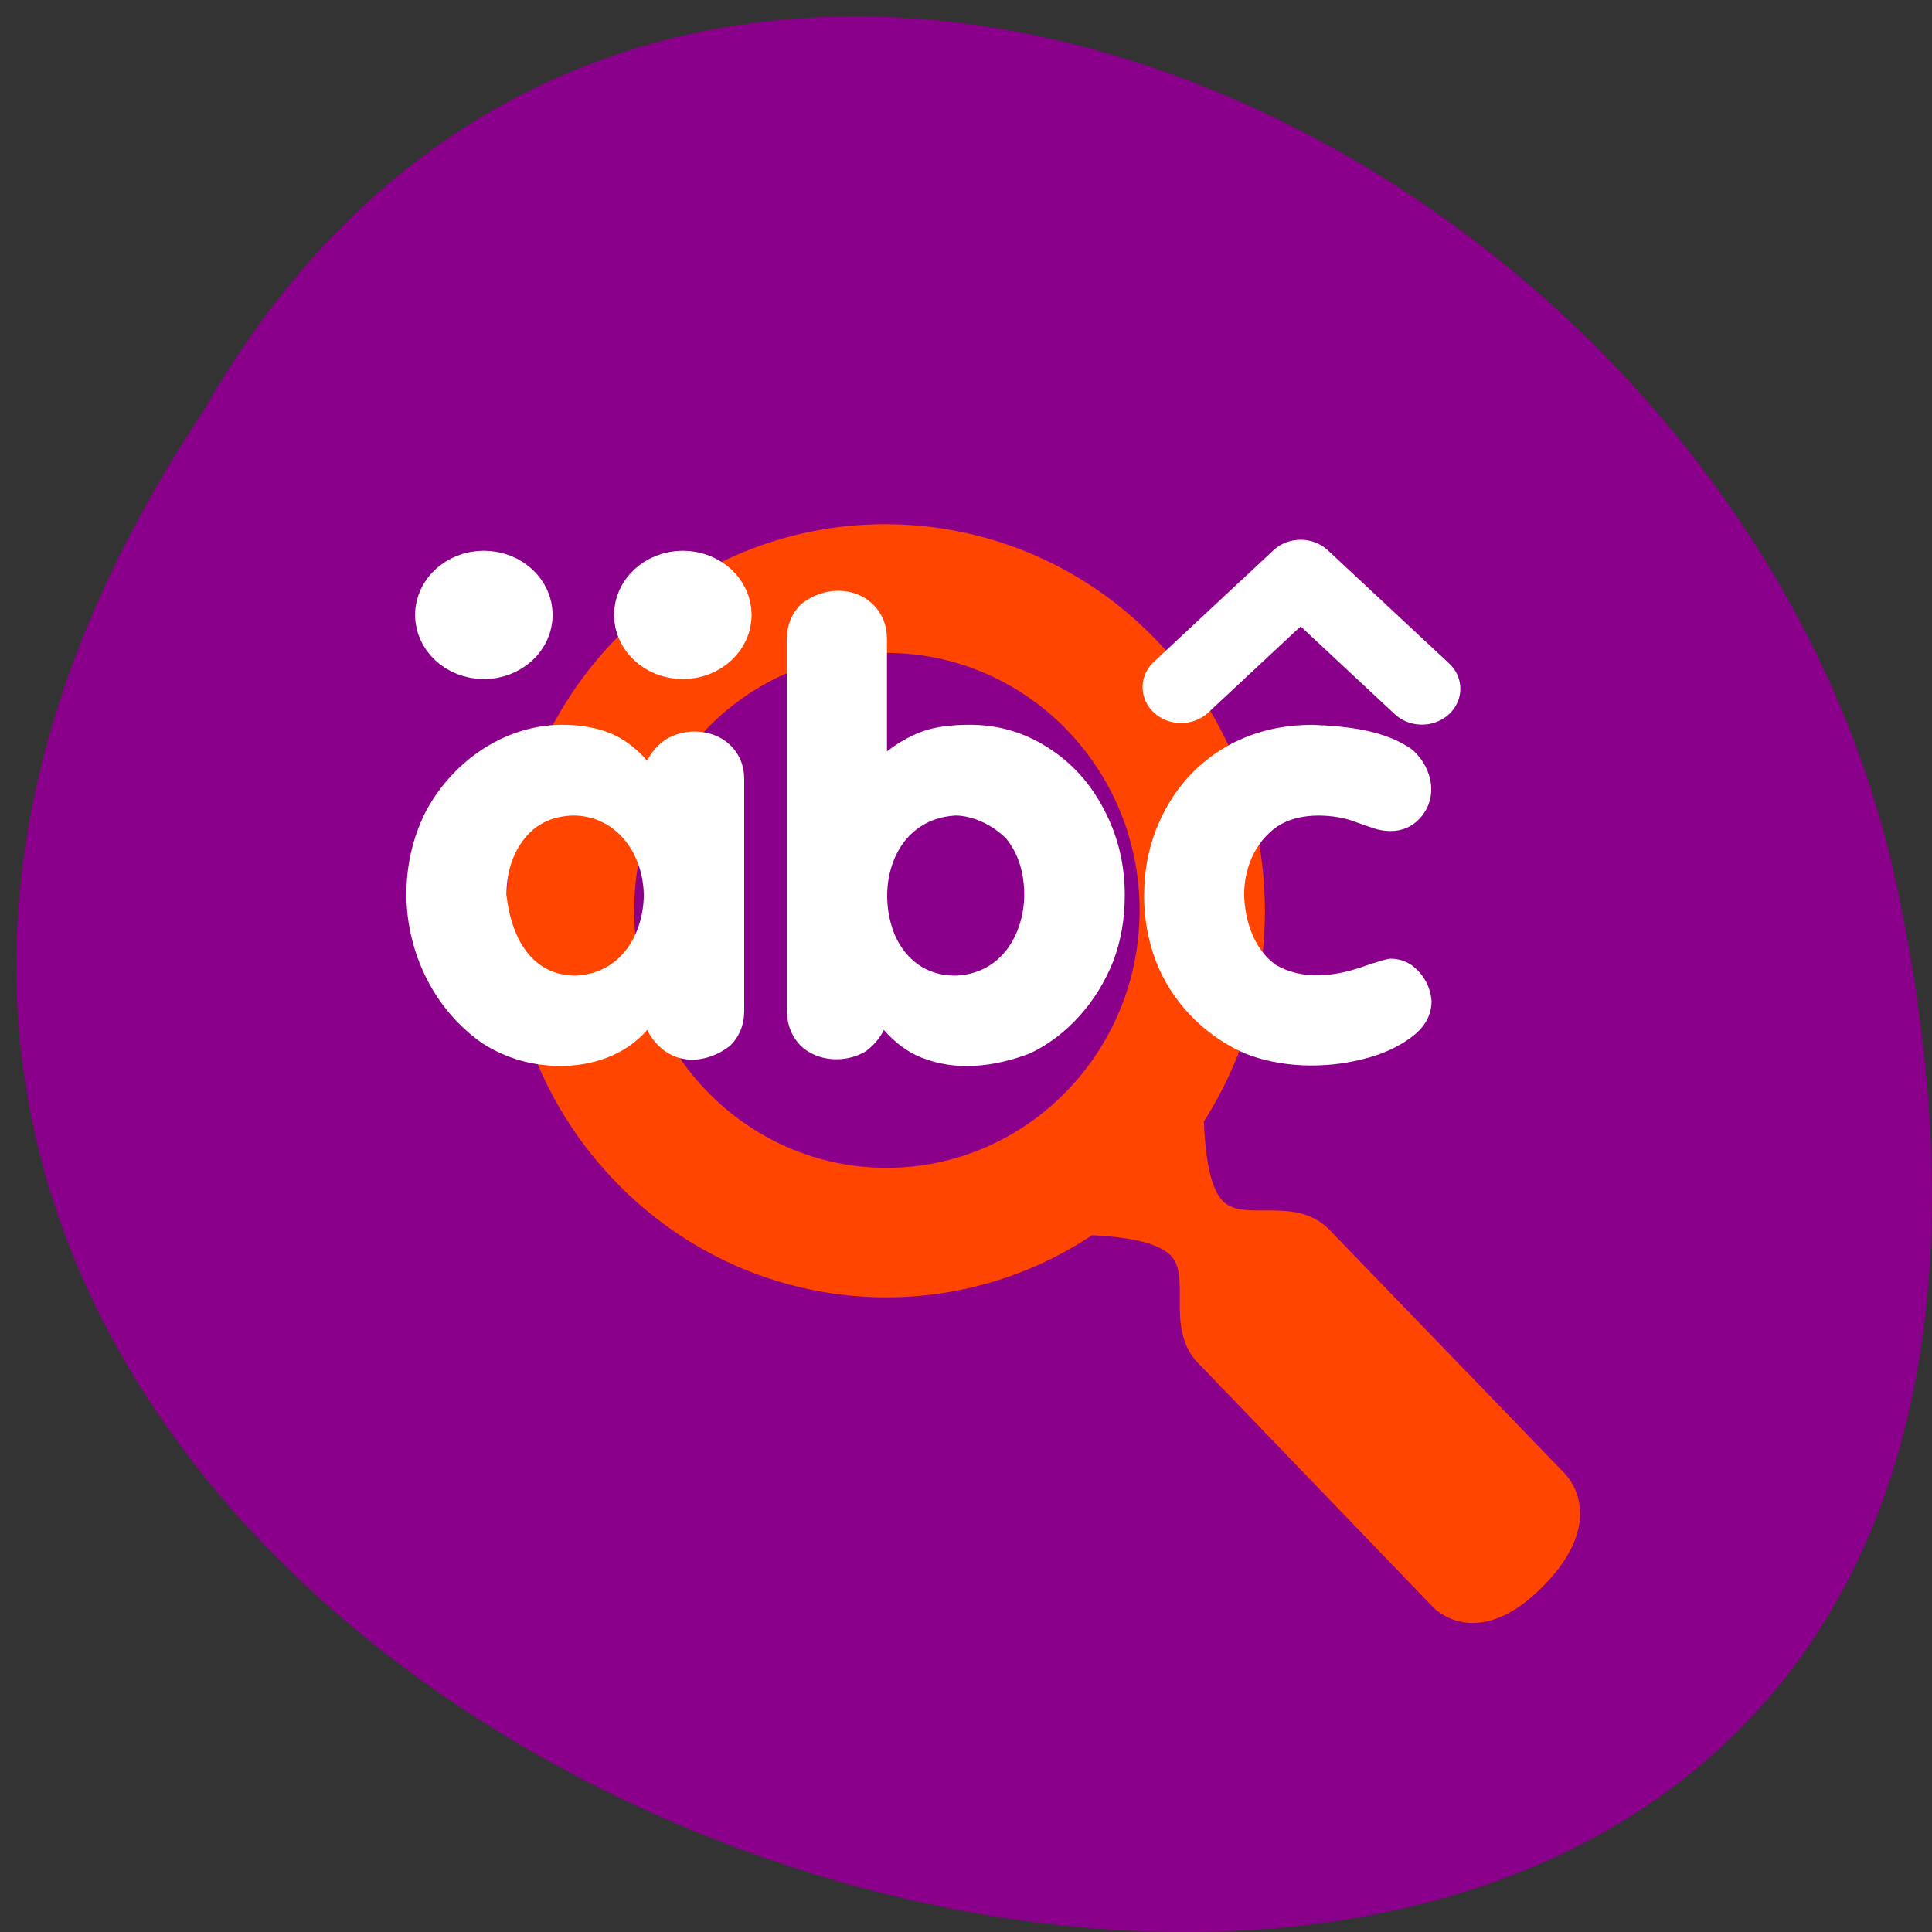 <svg xmlns="http://www.w3.org/2000/svg" xmlns:xlink="http://www.w3.org/1999/xlink" viewBox="0 0 256 256"><rect x="0" y="0" width="256" height="256" fill="#333333" stroke="none"/><defs><clipPath><rect rx="6" height="80" width="84" y="6" x="6" fill="#ff4500"/></clipPath><clipPath><path transform="matrix(15.333 0 0 11.5 415 -125.5)" d="m -24 13 c 0 1.105 -0.672 2 -1.5 2 -0.828 0 -1.5 -0.895 -1.5 -2 0 -1.105 0.672 -2 1.5 -2 0.828 0 1.5 0.895 1.5 2 z"/></clipPath></defs><path d="m 26.924 54.5 c -126.87 190.83 277.72 308.36 224.15 61.673 -22.825 -101.95 -165.97 -163.82 -224.15 -61.673 z" fill="#8b008b" color="#000"/><g transform="matrix(0.947 0 0 0.944 27.497 89.91)"><path d="m 94.82 -21.668 c -13.58 0 -27.11 5.278 -37.46 15.861 -20.7 21.17 -20.7 55.53 0 76.71 18.05 18.457 45.849 20.951 66.41 7.232 3.497 0.18 9.148 0.686 11.151 3.02 2.729 3.162 -1.118 10.54 4.107 15.364 l 32.469 33.838 c 0 0 6.06 6.598 15.45 -3.02 9.398 -9.614 2.938 -15.767 2.938 -15.767 l -32.569 -33.838 c -4.716 -5.347 -11.969 -1.431 -15.07 -4.216 -2.27 -2.048 -2.663 -7.772 -2.838 -11.345 13.422 -21.03 11 -49.52 -7.04 -67.977 -10.35 -10.591 -23.98 -15.861 -37.561 -15.861 z m 0.192 18.07 c 19.515 0 35.407 16.187 35.407 36.14 0 19.965 -15.884 36.14 -35.407 36.14 -19.515 0 -35.31 -16.187 -35.31 -36.14 0 -9.983 3.965 -19.16 10.367 -25.707 6.402 -6.547 15.183 -10.445 24.94 -10.445 z" fill="#ff4500"/><g transform="matrix(2.619 0 0 2.451 21.699 -54.55)"><path transform="matrix(2.86 0 0 2.86 -13.1 -35.07)" d="m 19.18 24.381 c 0 -0.621 0.133 -1.193 0.398 -1.717 0.266 -0.527 0.637 -0.941 1.113 -1.242 0.48 -0.301 1.027 -0.451 1.641 -0.451 0.658 0.03 1.351 0.106 1.867 0.504 0.389 0.386 0.471 0.974 0.129 1.371 -0.145 0.168 -0.326 0.252 -0.545 0.252 -0.105 0 -0.209 -0.018 -0.311 -0.053 -0.098 -0.035 -0.197 -0.072 -0.299 -0.111 -0.24 -0.107 -0.503 -0.145 -0.732 -0.146 -0.305 0 -0.563 0.072 -0.773 0.217 -0.442 0.336 -0.618 0.86 -0.621 1.377 0.02 0.551 0.196 1.089 0.591 1.395 0.509 0.317 1.104 0.227 1.599 0.047 0.305 -0.113 0.486 -0.17 0.545 -0.17 0.141 0 0.27 0.041 0.387 0.123 0.235 0.184 0.355 0.436 0.38 0.72 0 0.289 -0.127 0.533 -0.381 0.732 -0.25 0.199 -0.549 0.344 -0.896 0.434 -0.74 0.205 -1.567 0.167 -2.22 -0.117 -0.78 -0.371 -1.364 -1.051 -1.65 -1.834 -0.148 -0.418 -0.223 -0.861 -0.223 -1.33 z m -6.674 2.314 v -7.436 c 0 -0.281 0.088 -0.516 0.264 -0.703 0.408 -0.354 0.988 -0.365 1.342 0 0.176 0.188 0.264 0.422 0.264 0.703 v 2.244 c 0.211 -0.176 0.43 -0.309 0.656 -0.398 0.23 -0.09 0.527 -0.135 0.891 -0.135 0.531 0 1.018 0.152 1.459 0.457 0.445 0.301 0.795 0.715 1.049 1.242 0.258 0.523 0.387 1.094 0.387 1.711 0 0.48 -0.072 0.924 -0.217 1.33 -0.304 0.814 -0.857 1.481 -1.541 1.834 -0.673 0.281 -1.4 0.367 -2.045 0.088 -0.254 -0.109 -0.486 -0.293 -0.697 -0.551 -0.078 0.168 -0.191 0.311 -0.34 0.428 -0.39 0.25 -0.912 0.199 -1.213 -0.111 -0.172 -0.191 -0.258 -0.426 -0.258 -0.703 z m 3.152 -3.908 c -1.164 0.071 -1.511 1.443 -1.131 2.403 0.102 0.246 0.248 0.441 0.439 0.586 0.195 0.145 0.426 0.217 0.691 0.217 0.87 -0.036 1.276 -0.848 1.283 -1.611 0 -0.457 -0.113 -0.836 -0.34 -1.137 -0.284 -0.297 -0.64 -0.453 -0.942 -0.458 z m -3.949 -0.721 v 4.629 c 0 0.281 -0.088 0.516 -0.264 0.703 -0.369 0.307 -0.852 0.385 -1.219 0.105 -0.145 -0.117 -0.254 -0.258 -0.328 -0.422 -0.429 0.524 -1.044 0.717 -1.611 0.721 -0.535 0 -1.023 -0.15 -1.465 -0.451 -0.943 -0.706 -1.415 -1.858 -1.424 -2.971 0 -0.617 0.127 -1.188 0.381 -1.711 0.536 -1.032 1.498 -1.688 2.508 -1.699 0.355 0 0.658 0.055 0.908 0.164 0.254 0.109 0.488 0.295 0.703 0.557 0.07 -0.16 0.18 -0.299 0.328 -0.416 0.39 -0.264 0.915 -0.214 1.219 0.099 0.176 0.184 0.264 0.414 0.264 0.691 z m -3.158 0.721 c -0.398 0 -0.713 0.152 -0.943 0.457 -0.227 0.305 -0.34 0.684 -0.34 1.137 0.092 0.879 0.484 1.604 1.282 1.612 0.87 -0.036 1.276 -0.848 1.283 -1.611 c -0.011 -0.836 -0.505 -1.567 -1.282 -1.595 z" fill="#fff"/><path transform="translate(33.29 12.776)" d="m 10.437,9.975 6.388,-6.388 6.478,6.478" fill="none" stroke="#fff" stroke-linejoin="round" stroke-linecap="round" stroke-width="4.109"/><path id="0" transform="translate(0 2.159)" d="m 8.098 16.453 c 0 0.894 -0.726 1.62 -1.62 1.62 -0.894 0 -1.62 -0.726 -1.62 -1.62 0 -0.894 0.726 -1.62 1.62 -1.62 0.894 0 1.62 0.726 1.62 1.62 z" fill="#fff" fill-rule="evenodd" stroke="#fff" stroke-linejoin="round" stroke-linecap="round" stroke-width="4.109"/><use xlink:href="#0" transform="translate(10.63)" width="1" height="1"/></g></g></svg>